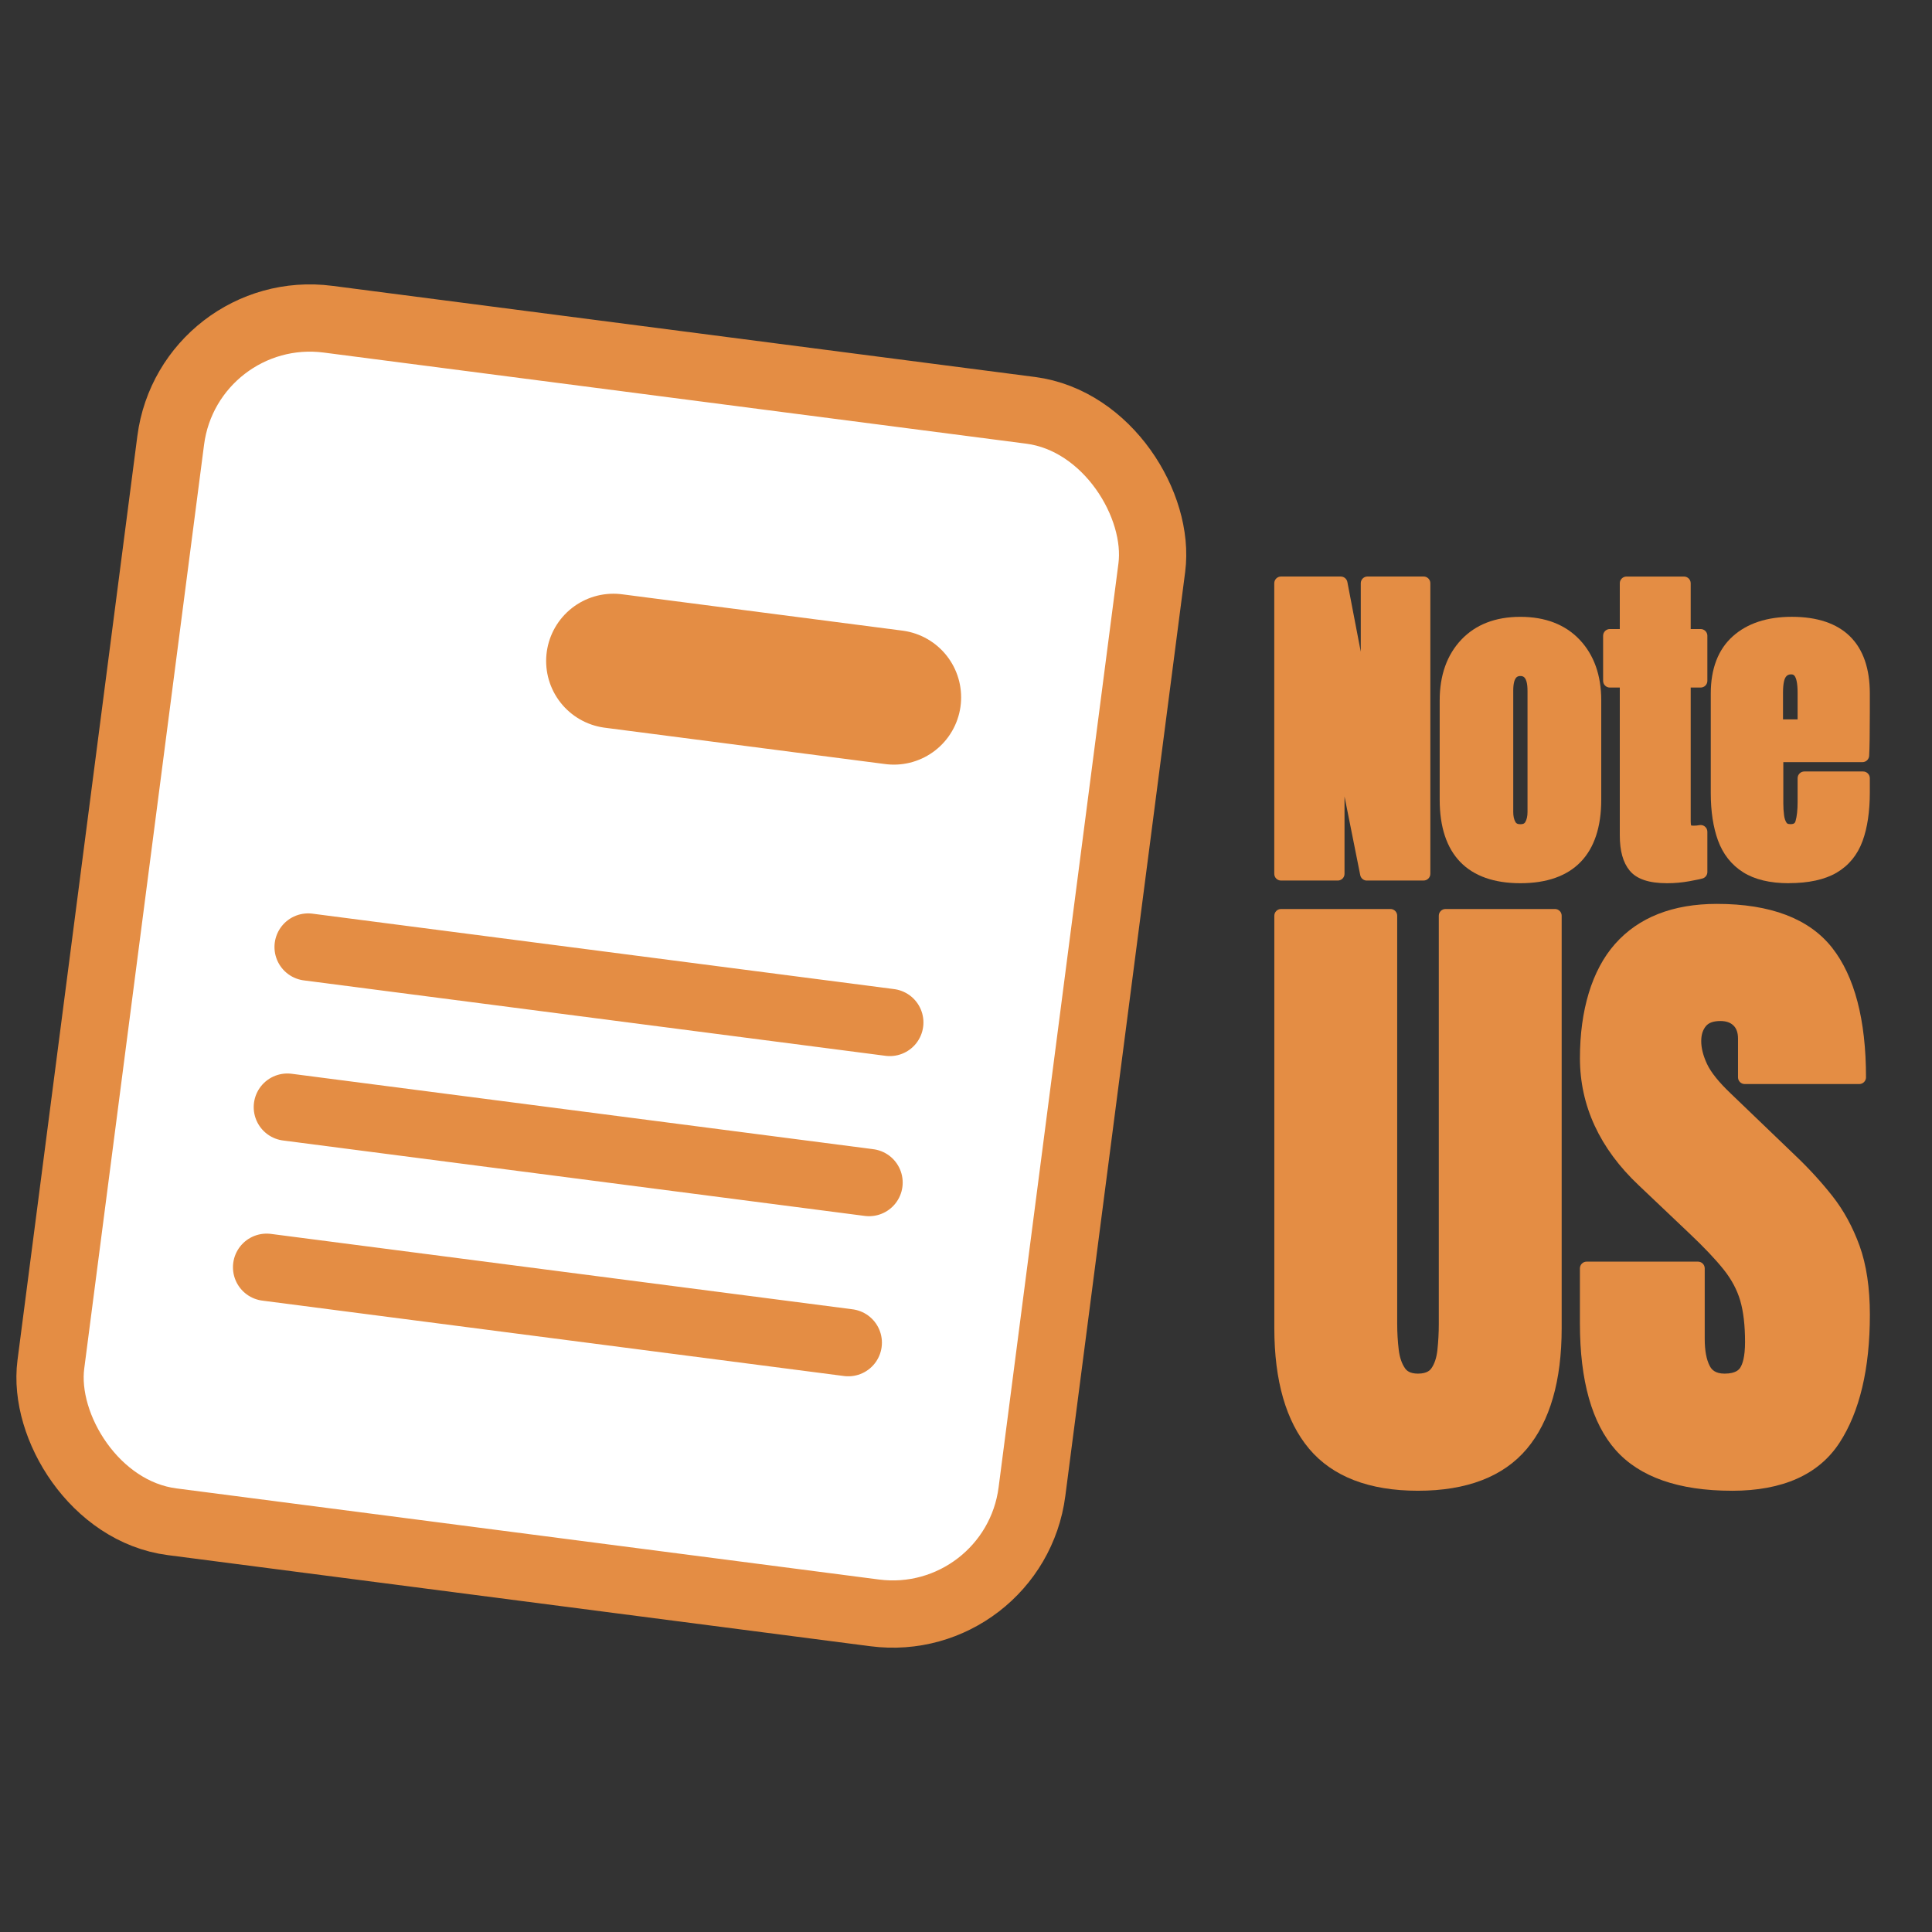 <?xml version="1.0" encoding="UTF-8"?>
<svg id="Layer_1" data-name="Layer 1" xmlns="http://www.w3.org/2000/svg" viewBox="0 0 1000 1000">
  <rect x="0" y="0" width="1000" height="1000" fill="#333333" stroke="none"/>
  <defs>
    <style>
      .cls-1 {
        stroke-width: 69.64px;
      }

      .cls-1, .cls-2 {
        fill: none;
      }

      .cls-1, .cls-2, .cls-3 {
        stroke: #e48d44;
        stroke-linecap: round;
        stroke-linejoin: round;
      }

      .cls-4 {
        fill: #e48d44;
        stroke-width: 0px;
      }

      .cls-2, .cls-3 {
        stroke-width: 34.82px;
      }

      .cls-3 {
        fill: #fff;
      }
    </style>
  </defs>
  <g>
    <rect class="cls-3" x="55.24" y="186.18" width="512.07" height="627.65" rx="72.68" ry="72.68" transform="translate(66.87 -35.87) rotate(7.39)"/>
    <line class="cls-1" x1="317.5" y1="342.13" x2="462.66" y2="360.95"/>
    <line class="cls-2" x1="159.48" y1="490.18" x2="460.56" y2="529.22"/>
    <line class="cls-2" x1="148.73" y1="573.05" x2="449.82" y2="612.09"/>
    <line class="cls-2" x1="137.99" y1="655.93" x2="439.07" y2="694.96"/>
  </g>
  <g>
    <path class="cls-4" d="m707.47,455.78c-1.66,0-3.09-1.17-3.41-2.8l-8.14-40.72v40.03c0,1.92-1.56,3.48-3.48,3.48h-29.4c-1.92,0-3.48-1.56-3.48-3.48v-150.4c0-1.92,1.56-3.48,3.48-3.48h30.93c1.67,0,3.1,1.19,3.42,2.82l6.94,36.12v-35.47c0-1.92,1.56-3.48,3.48-3.48h29.05c1.92,0,3.48,1.56,3.48,3.48v150.4c0,1.92-1.56,3.48-3.48,3.48h-29.4Z"/>
    <path class="cls-4" d="m663.04,452.3v-150.4h30.93l13.84,72.04v-72.04h29.05v150.4h-29.4l-15.04-75.2v75.2h-29.4Z"/>
    <path class="cls-4" d="m786.94,457.15c-27.32,0-41.76-14.94-41.76-43.22v-51.44c0-12.94,3.74-23.47,11.11-31.31,7.43-7.9,17.74-11.91,30.65-11.91s23.3,4.01,30.74,11.91c7.38,7.84,11.12,18.38,11.12,31.31v51.44c0,28.27-14.47,43.22-41.85,43.22Zm0-107.24c-1.11,0-3.69,0-3.69,7.71v62.64c0,2.2.39,3.97,1.17,5.26.23.38.65,1.09,2.53,1.09s2.3-.71,2.52-1.09c.78-1.29,1.17-3.06,1.17-5.26v-62.64c0-7.71-2.59-7.71-3.7-7.71Z"/>
    <path class="cls-4" d="m786.94,453.66c-25.52,0-38.28-13.24-38.28-39.74v-51.44c0-12.08,3.39-21.72,10.17-28.93,6.78-7.21,16.15-10.81,28.11-10.81s21.42,3.6,28.2,10.81c6.78,7.21,10.17,16.85,10.17,28.93v51.44c0,26.49-12.79,39.74-38.37,39.74Zm0-23.59c2.56,0,4.4-.92,5.51-2.78,1.11-1.85,1.67-4.2,1.67-7.05v-62.64c0-7.46-2.39-11.19-7.18-11.19s-7.18,3.73-7.18,11.19v62.64c0,2.85.55,5.2,1.67,7.05,1.11,1.85,2.95,2.78,5.51,2.78Z"/>
    <path class="cls-4" d="m862.91,457.15c-9.45,0-15.79-2.14-19.4-6.53-3.44-4.18-5.11-10.18-5.11-18.32v-76.42h-5.15c-1.92,0-3.48-1.56-3.48-3.48v-23.33c0-1.92,1.56-3.48,3.48-3.48h5.15v-23.69c0-1.92,1.56-3.48,3.48-3.48h29.74c1.92,0,3.48,1.56,3.48,3.48v23.69h5.15c1.92,0,3.48,1.56,3.48,3.48v23.33c0,1.92-1.56,3.48-3.48,3.48h-5.15v69.24c0,1.2.14,1.84.23,2.13.2.05.6.12,1.25.12,1.12,0,2.12-.09,2.95-.27.24-.05.48-.07.72-.07.79,0,1.57.27,2.19.78.81.66,1.29,1.65,1.29,2.7v20.85c0,1.5-.96,2.83-2.38,3.3-.63.21-1.93.55-6.89,1.45-3.78.69-7.67,1.04-11.56,1.04Z"/>
    <path class="cls-4" d="m862.91,453.66c-8.26,0-13.83-1.75-16.71-5.26-2.88-3.5-4.32-8.87-4.32-16.11v-79.9h-8.63v-23.33h8.63v-27.17h29.74v27.17h8.63v23.33h-8.63v72.72c0,2.11.34,3.59,1.03,4.44.68.86,1.99,1.28,3.93,1.28,1.37,0,2.59-.11,3.67-.34v20.85c-.68.23-2.82.67-6.41,1.32-3.59.65-7.23.98-10.94.98Z"/>
    <path class="cls-4" d="m925.89,457.15c-9.74,0-17.7-1.91-23.65-5.67-6.05-3.82-10.44-9.39-13.04-16.54-2.46-6.79-3.71-15.01-3.71-24.43v-51.53c0-12.88,3.84-22.86,11.41-29.64,7.46-6.69,17.73-10.08,30.52-10.08,26.43,0,40.4,13.73,40.4,39.71v9.31c0,11.27-.12,18.98-.35,22.93-.11,1.84-1.63,3.28-3.48,3.28h-40.95v21.3c0,2.13.13,4.23.4,6.26.21,1.62.66,2.93,1.32,3.88.12.18.46.65,1.98.65,2.01,0,2.37-.71,2.64-1.63.7-2.44,1.06-5.75,1.06-9.84v-12.31c0-1.92,1.56-3.48,3.48-3.48h30.42c1.92,0,3.48,1.56,3.48,3.48v7.26c0,9.93-1.26,18.43-3.76,25.25-2.64,7.22-7.18,12.74-13.48,16.42-6.12,3.57-14.43,5.39-24.7,5.39Zm4.55-84.81v-13.78c0-5.22-.79-7.41-1.26-8.25-.52-.93-1.07-1.26-2.09-1.26-1.31,0-2.13.41-2.82,1.4-.52.75-1.39,2.81-1.39,8.11v13.78h7.56Z"/>
    <path class="cls-4" d="m925.89,453.66c-9.11,0-16.38-1.71-21.79-5.13-5.41-3.42-9.29-8.34-11.62-14.78-2.34-6.44-3.5-14.19-3.5-23.24v-51.53c0-11.91,3.42-20.92,10.25-27.05,6.84-6.12,16.24-9.19,28.2-9.19,24.61,0,36.92,12.08,36.92,36.23v9.31c0,11.28-.12,18.86-.34,22.73h-44.44v24.78c0,2.28.14,4.52.43,6.71.29,2.19.93,4,1.92,5.43,1,1.42,2.61,2.14,4.83,2.14,3.19,0,5.18-1.38,5.98-4.14.8-2.76,1.2-6.37,1.2-10.81v-12.31h30.42v7.26c0,9.57-1.18,17.59-3.55,24.06-2.36,6.47-6.35,11.34-11.96,14.61-5.61,3.28-13.26,4.91-22.94,4.91Zm-6.49-77.85h14.53v-17.26c0-4.61-.57-7.93-1.71-9.96-1.14-2.02-2.85-3.03-5.13-3.03-2.45,0-4.35.97-5.68,2.9-1.34,1.94-2.01,5.3-2.01,10.08v17.26Z"/>
  </g>
  <g>
    <path class="cls-4" d="m733.96,771.61c-25.25,0-44.2-7.3-56.33-21.69-11.97-14.21-18.04-35.22-18.04-62.45v-213.49c0-1.92,1.56-3.48,3.48-3.48h56.64c1.92,0,3.48,1.56,3.48,3.48v211.17c0,4.71.27,9.28.8,13.57.48,3.88,1.56,7.07,3.22,9.46.83,1.21,2.44,2.81,6.74,2.81,4.99,0,6.45-2.07,6.93-2.75,1.63-2.31,2.68-5.47,3.11-9.39.48-4.37.73-8.98.73-13.7v-211.17c0-1.92,1.56-3.48,3.48-3.48h56.64c1.92,0,3.48,1.56,3.48,3.48v213.49c0,27.22-6.07,48.23-18.04,62.45-12.12,14.39-31.08,21.69-56.33,21.69Z"/>
    <path class="cls-4" d="m733.96,768.13c-24.29,0-42.18-6.82-53.66-20.45-11.48-13.63-17.22-33.7-17.22-60.2v-213.49h56.64v211.17c0,4.86.27,9.52.83,14,.55,4.47,1.82,8.14,3.81,11.01,1.99,2.87,5.19,4.31,9.61,4.31s7.78-1.41,9.77-4.22c1.99-2.82,3.23-6.49,3.73-11.02.5-4.53.75-9.22.75-14.08v-211.17h56.64v213.49c0,26.5-5.74,46.57-17.22,60.2-11.49,13.64-29.37,20.45-53.66,20.45Z"/>
    <path class="cls-4" d="m896.44,771.61c-27.52,0-47.77-7.08-60.16-21.05-12.29-13.84-18.52-35.9-18.52-65.58v-28.48c0-1.92,1.56-3.48,3.48-3.48h57.64c1.92,0,3.48,1.56,3.48,3.48v36.44c0,6.13.89,10.89,2.65,14.17.89,1.67,2.65,3.88,7.62,3.88,6.07,0,7.61-2.32,8.11-3.08,1.13-1.72,2.49-5.42,2.49-13.32,0-8.57-.84-15.79-2.51-21.46-1.63-5.55-4.52-10.95-8.57-16.03-4.24-5.31-10.23-11.62-17.8-18.77l-26.18-24.85c-20.17-19.03-30.4-41.17-30.4-65.79s6.12-45.5,18.18-59.12c12.17-13.75,29.9-20.72,52.71-20.72,27.72,0,47.78,7.64,59.63,22.69,11.65,14.81,17.55,37.37,17.55,67.08,0,1.92-1.56,3.48-3.48,3.48h-59.29c-1.92,0-3.48-1.56-3.48-3.48v-20.04c0-3.02-.77-5.24-2.35-6.78-1.6-1.56-3.81-2.32-6.76-2.32-3.58,0-6.03.86-7.5,2.63-1.63,1.97-2.43,4.52-2.43,7.8,0,3.56,1,7.52,2.99,11.78,2.01,4.33,6.16,9.49,12.32,15.34l33.64,32.31c6.81,6.48,13.17,13.43,18.87,20.64,5.84,7.38,10.59,16.07,14.13,25.82,3.54,9.78,5.34,21.8,5.34,35.72,0,27.94-5.29,50.23-15.72,66.25-10.74,16.49-29.47,24.85-55.67,24.85Z"/>
    <path class="cls-4" d="m896.44,768.13c-26.61,0-45.8-6.62-57.55-19.87-11.76-13.25-17.64-34.34-17.64-63.27v-28.49h57.64v36.44c0,6.74,1.02,12.01,3.06,15.82,2.04,3.81,5.6,5.71,10.68,5.71s8.97-1.55,11.01-4.64c2.04-3.09,3.06-8.17,3.06-15.24,0-8.94-.88-16.42-2.65-22.44-1.77-6.02-4.83-11.76-9.19-17.23-4.36-5.47-10.41-11.84-18.14-19.13l-26.17-24.84c-19.54-18.44-29.32-39.53-29.32-63.27s5.77-43.78,17.31-56.81c11.54-13.03,28.24-19.54,50.1-19.54,26.72,0,45.68,7.12,56.89,21.37,11.21,14.24,16.81,35.89,16.81,64.92h-59.29v-20.04c0-3.97-1.13-7.06-3.4-9.27-2.26-2.21-5.33-3.31-9.19-3.31-4.64,0-8.03,1.3-10.19,3.89-2.15,2.6-3.23,5.94-3.23,10.02s1.1,8.5,3.31,13.25c2.21,4.75,6.57,10.21,13.08,16.4l33.62,32.3c6.73,6.41,12.92,13.17,18.55,20.29,5.63,7.12,10.16,15.4,13.58,24.84,3.42,9.44,5.13,20.95,5.13,34.53,0,27.39-5.05,48.83-15.15,64.34-10.1,15.51-27.69,23.27-52.75,23.27Z"/>
  </g>
</svg>